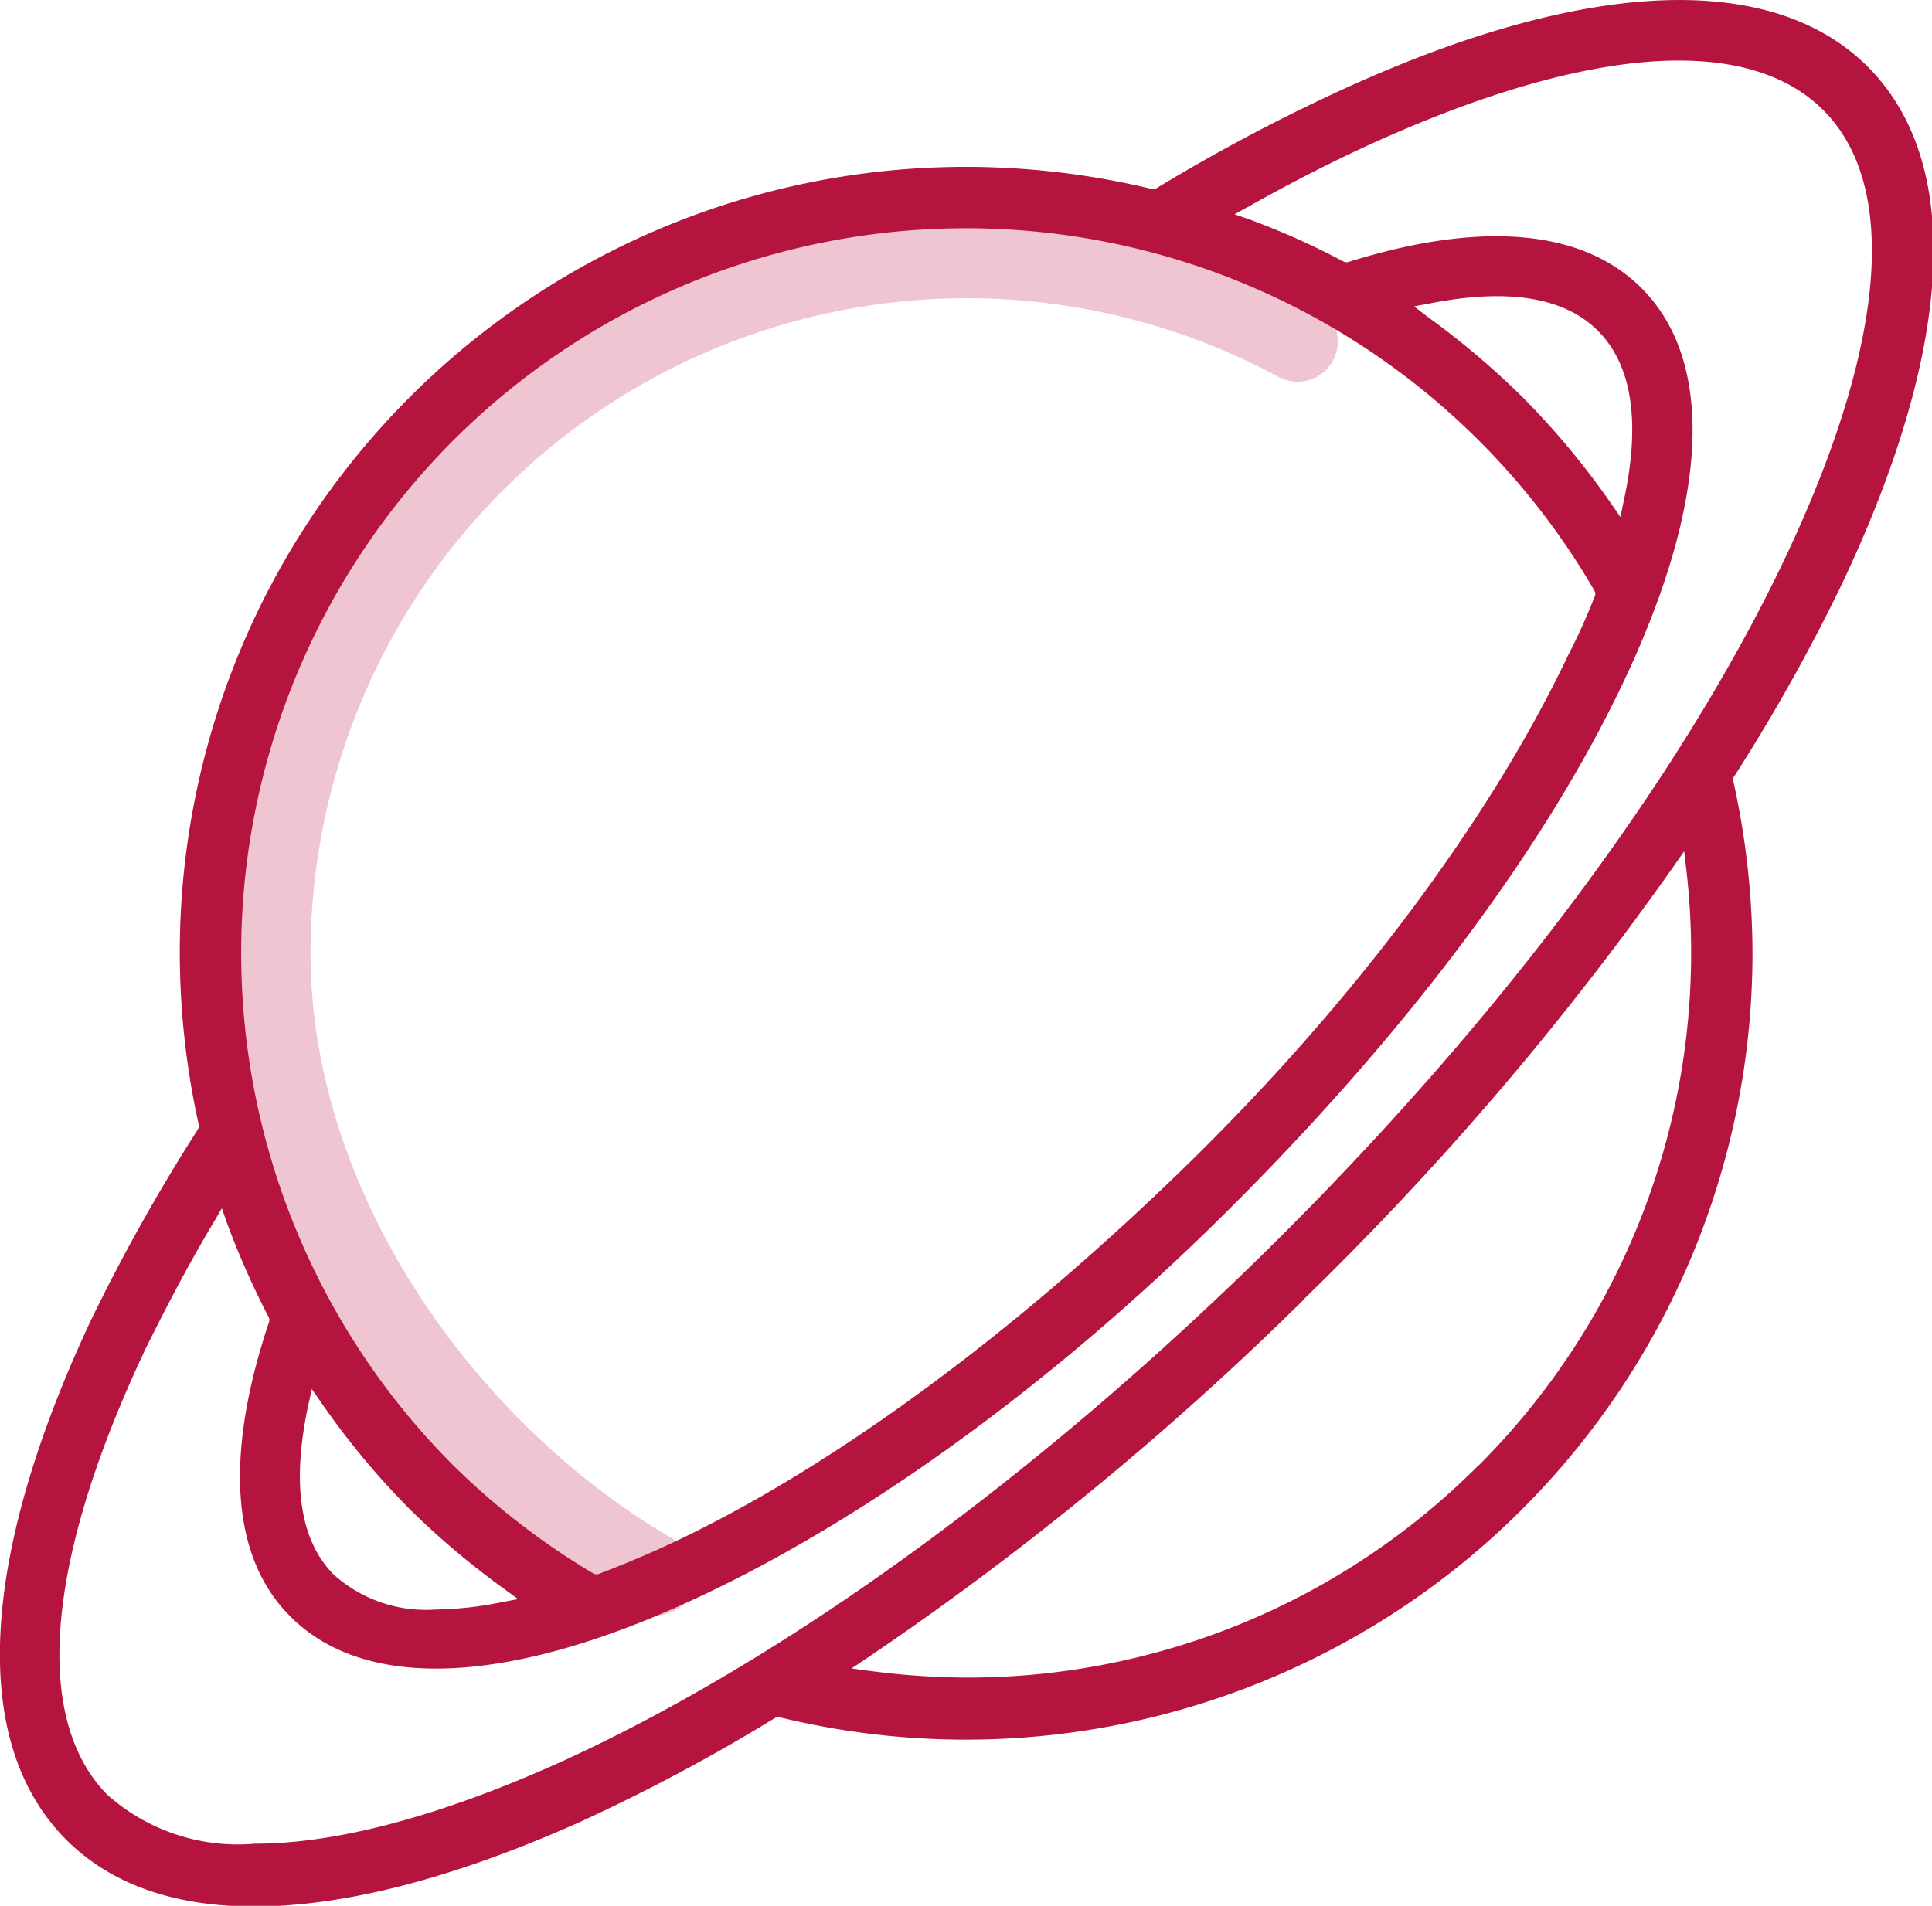 <svg xmlns="http://www.w3.org/2000/svg" viewBox="0 0 72.11 71.15"><defs><style>.cls-1{fill:none;stroke:#efc5d2;stroke-linecap:round;stroke-miterlimit:10;stroke-width:3px;}.cls-2{fill:#b5143f;}</style></defs><g id="Capa_2" data-name="Capa 2"><g id="Capa_1-2" data-name="Capa 1"><path class="cls-1" d="M24.47,58.81c-7.8-4.48-14.38-13.6-14.38-23.23A26,26,0,0,1,48.43,12.75"/><path class="cls-2" d="M50.42,3.2A68.24,68.24,0,0,0,43.21,7l-.09.06-.11,0a29.69,29.69,0,0,0-6.95-.83A29.33,29.33,0,0,0,6.71,35.58,29.81,29.81,0,0,0,7.42,42l0,.1-.05.09a69.08,69.08,0,0,0-4,7.15C-.76,58.18-1.12,65,2.41,68.62S12.78,72,21.69,68a68.43,68.43,0,0,0,7.2-3.84l.09-.05.11,0A29.36,29.36,0,0,0,65.41,35.58a29.91,29.91,0,0,0-.72-6.44l0-.1.06-.09a68.44,68.44,0,0,0,4-7.15c4.18-8.83,4.54-15.68,1-19.27S59.33-.82,50.42,3.2ZM16.92,16.44a27.08,27.08,0,0,1,38.27,0A27.19,27.19,0,0,1,59.48,22l.06.11,0,.11c-.29.74-.62,1.49-1,2.22-2.9,6.11-8,13-14.46,19.27S30.71,55.07,24.55,57.85c-.74.33-1.49.64-2.23.92l-.12,0-.11-.06a27.32,27.32,0,0,1-5.17-4,27.08,27.08,0,0,1,0-38.27Zm35.86-5,.58-.11c2.94-.58,5.06-.23,6.31,1.05s1.57,3.41.93,6.34l-.12.58-.34-.49a29.44,29.44,0,0,0-3.33-4,30.69,30.69,0,0,0-3.55-3ZM19.34,59.7l-.59.11a13.1,13.1,0,0,1-2.51.28,5.14,5.14,0,0,1-3.8-1.32c-1.25-1.28-1.56-3.4-.93-6.33l.13-.58.34.49a29.19,29.19,0,0,0,3.32,4,30.13,30.13,0,0,0,3.56,3Zm35.85-5a26.89,26.89,0,0,1-19.13,7.93,28.07,28.07,0,0,1-3.6-.25l-.68-.09.57-.38A114.4,114.4,0,0,0,48.64,48.54l0,0,.06-.07A114.37,114.37,0,0,0,62.47,32.34l.39-.56.08.68a27.05,27.05,0,0,1-7.75,22.25ZM66.63,20.83c-3.91,8.25-10.83,17.48-19.5,26l0,0,0,0h0c-8.67,8.5-18,15.24-26.31,19-4.46,2-8.29,3-11.29,3A7.33,7.33,0,0,1,4,67c-2.8-2.86-2.29-8.79,1.46-16.7C6.18,48.85,7,47.26,8,45.59l.28-.48.18.52A31.31,31.31,0,0,0,10,49.12l.05.1,0,.11c-1.68,5-1.42,8.81.77,11,2.72,2.76,7.93,2.61,14.68-.44,6.4-2.88,13.57-8,20.19-14.56S57.6,31.8,60.6,25.45c3.17-6.69,3.42-11.9.7-14.66-2.19-2.23-6-2.57-11-1l-.1,0-.1-.05A28.43,28.43,0,0,0,46.6,8.18L46.08,8l.49-.27c1.65-.93,3.26-1.75,4.79-2.44,8-3.6,13.91-4,16.72-1.15S70.37,12.92,66.63,20.83Z"/></g></g></svg>
